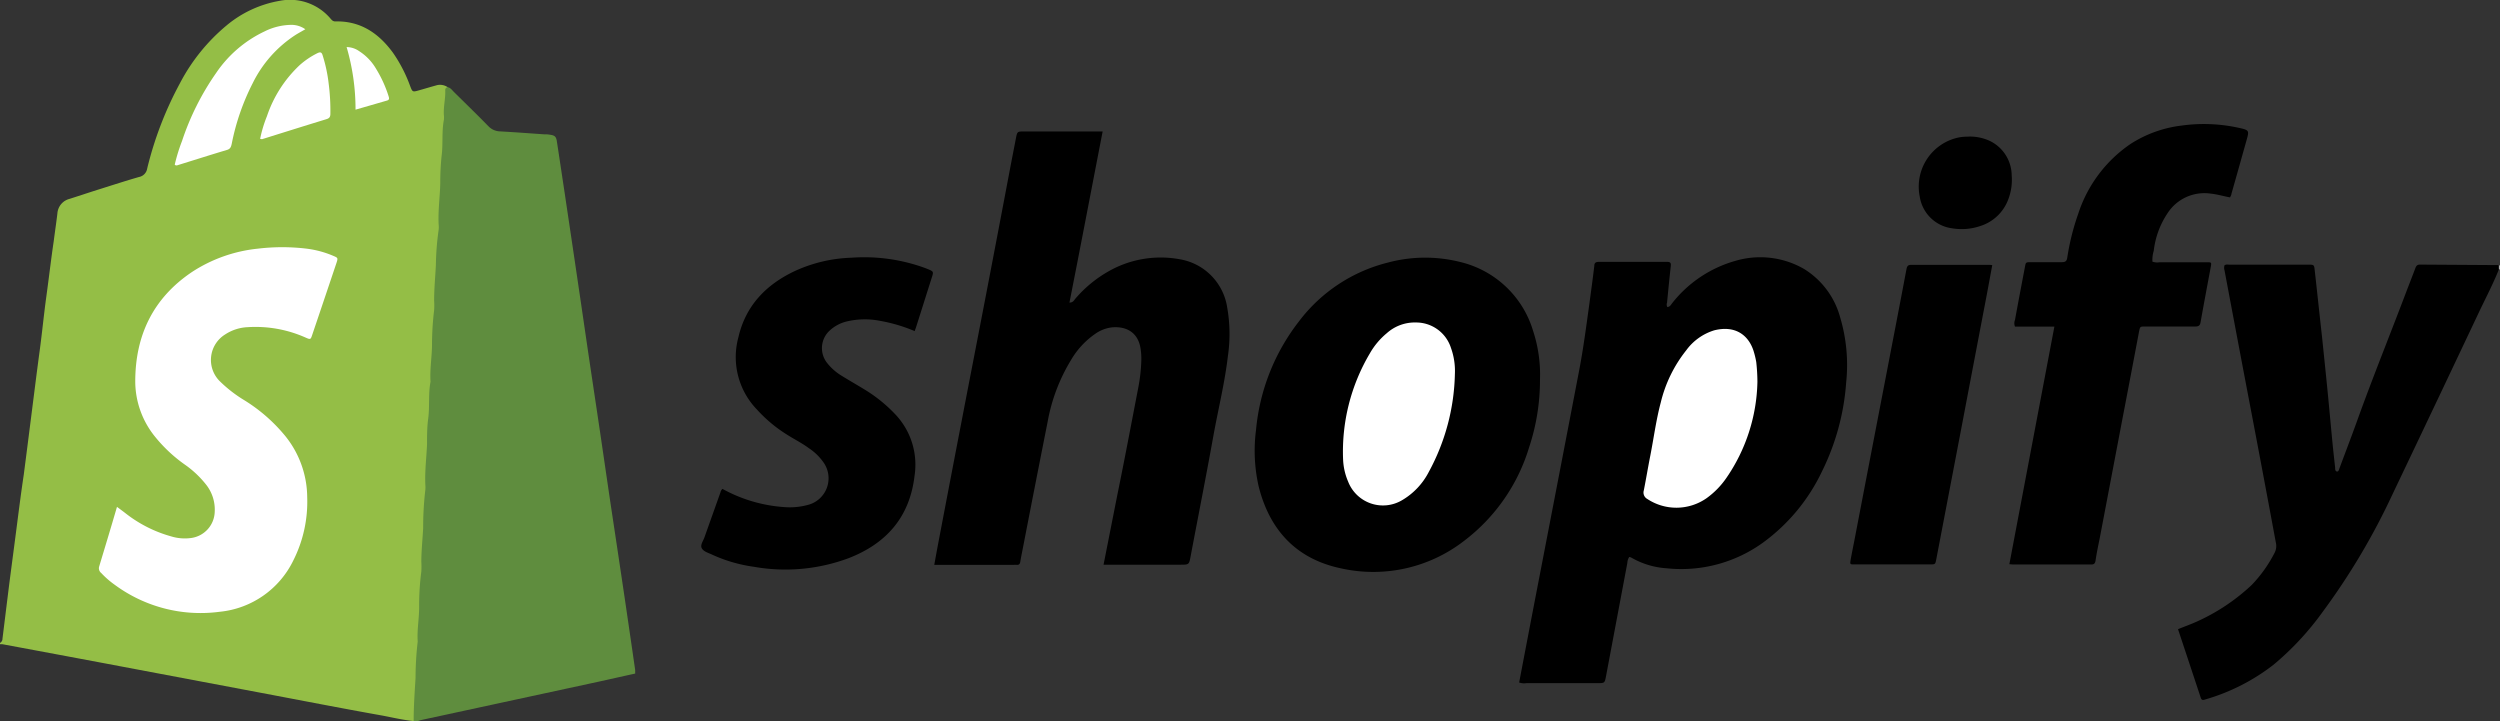 <svg xmlns="http://www.w3.org/2000/svg" viewBox="0 0 341.95 98.67"><rect x="0" y="0" width="341.95" height="98.67" fill="#333333" stroke="none"/><defs><style>.cls-1{fill:#94be46;}.cls-2{fill:#acadad;}.cls-3{fill:#5f8d3e;}.cls-4{fill:#fff;}</style></defs><g id="Layer_2" data-name="Layer 2"><g id="Layer_1-2" data-name="Layer 1"><path class="cls-1" d="M56.58,98.63c-1.48-.15-2.92-.5-4.37-.77-5.62-1-11.23-2.1-16.85-3.16L18.77,91.57Q9.56,89.83.35,88.12a2,2,0,0,0-.35,0v-.18a.65.65,0,0,0,.34-.58Q.79,83.7,1.25,80c.33-2.56.67-5.11,1-7.67s.63-4.93,1-7.4c.39-3,.77-6,1.16-9.08.33-2.58.65-5.17,1-7.75S6,43,6.35,40.47s.63-5,1-7.49c.16-1.26.35-2.52.5-3.78a2.21,2.21,0,0,1,1.67-2c1.44-.46,2.87-.94,4.31-1.39,1.72-.54,3.44-1.1,5.18-1.6a1.39,1.39,0,0,0,1.12-1.15,48.47,48.47,0,0,1,4.48-11.67,25.85,25.85,0,0,1,6.38-7.91A15.42,15.42,0,0,1,38.27.11a7.25,7.25,0,0,1,6.9,2.39c.19.21.34.44.71.43,3.43-.08,5.91,1.61,7.86,4.27a19.73,19.73,0,0,1,2.33,4.49c.35.92.34.92,1.26.66s1.53-.45,2.3-.66a1.84,1.84,0,0,1,1.61.24c-.38,4-.48,8-.69,12-.24,4.61-.45,9.23-.67,13.84q-.27,5.51-.55,11c-.23,4.62-.45,9.23-.7,13.84-.19,3.67-.32,7.34-.53,11-.31,5.11-.5,10.23-.81,15.35-.17,2.86-.26,5.74-.42,8.6C56.85,97.93,56.91,98.34,56.58,98.63Z"/><path class="cls-2" d="M341.79,36.32a.18.18,0,0,1,.16,0v.53l-.07,0h-.08A.36.36,0,0,1,341.79,36.32Z"/><path class="cls-3" d="M56.58,98.63c0-2,.14-3.95.26-5.92a42.59,42.59,0,0,1,.29-4.92.28.28,0,0,0,0-.09c-.1-1.6.22-3.18.2-4.78a36.11,36.11,0,0,1,.3-4.76,11.45,11.45,0,0,0,0-1.31c0-1.54.17-3.07.25-4.6a44.1,44.1,0,0,1,.3-5.27,3.32,3.32,0,0,0,0-.63c-.09-1.86.15-3.72.23-5.57,0-1.18,0-2.36.16-3.52.22-1.67,0-3.36.31-5a.47.47,0,0,0,0-.17c-.09-1.69.21-3.36.21-5a40.51,40.51,0,0,1,.29-4.67,9.55,9.55,0,0,0,0-1.31c0-1.63.16-3.25.24-4.86A37.78,37.78,0,0,1,60,31.42a3.37,3.37,0,0,0,0-.71c-.1-1.9.18-3.78.22-5.67a34.93,34.93,0,0,1,.18-3.69c.22-1.64,0-3.3.31-4.93a2.81,2.81,0,0,0,0-.71c-.07-1.13.24-2.23.19-3.36a.37.37,0,0,1,.36-.42c.38.09.58.4.83.65,1.58,1.56,3.18,3.11,4.73,4.7a2.27,2.27,0,0,0,1.56.69c2,.11,4,.26,6,.4.26,0,.53,0,.8.05.72.1.9.25,1,1,.36,2.32.7,4.63,1.05,6.94.63,4.25,1.27,8.5,1.89,12.75.51,3.42,1,6.85,1.51,10.28s1,6.68,1.49,10,1,6.86,1.51,10.28q.95,6.28,1.88,12.57.69,4.69,1.37,9.41c0,.14,0,.28,0,.48-1.69.37-3.36.75-5,1.11L57.68,98.47C57.32,98.54,57,98.76,56.58,98.63Z"/><path d="M228.06,42c.41-.05.51-.36.69-.57a16.81,16.81,0,0,1,8.58-5.74,12,12,0,0,1,9.45,1.11,11.23,11.23,0,0,1,4.92,6.62,22.8,22.8,0,0,1,.82,8.88,32.55,32.55,0,0,1-3.31,12.18,25.62,25.62,0,0,1-8,9.69,19.06,19.06,0,0,1-13.25,3.56,11.08,11.08,0,0,1-4.81-1.45,1,1,0,0,0-.3-.1,1.56,1.56,0,0,0-.26.81l-2.91,15.45c-.19,1-.19,1-1.19,1h-9.7a2,2,0,0,1-1-.09q1.08-5.67,2.17-11.34,1.65-8.55,3.3-17.1,1.38-7.16,2.75-14.31c.56-2.94.95-5.9,1.36-8.87.24-1.79.49-3.58.7-5.37,0-.42.22-.54.62-.54,3.11,0,6.23,0,9.34,0,.45,0,.55.15.5.58-.19,1.68-.35,3.36-.51,5A.71.71,0,0,0,228.06,42Z"/><path d="M150.94,77.26l1.88-9.52c1-4.89,1.92-9.77,2.86-14.65a23,23,0,0,0,.43-3.8,8.8,8.8,0,0,0-.13-1.77c-.37-2-1.86-2.93-3.91-2.74a5,5,0,0,0-2.29.9,11.23,11.23,0,0,0-3.29,3.57,24.54,24.54,0,0,0-3.19,8.42q-1.67,8.42-3.3,16.83c-.15.79-.32,1.57-.45,2.36-.05.29-.18.42-.47.4s-.29,0-.44,0H127.79c.21-1.17.41-2.26.62-3.36q1.56-8.2,3.14-16.4c1.1-5.73,2.22-11.46,3.32-17.19q1.73-9,3.43-18l.66-3.4c.18-.93.19-.93,1.18-.93h10.68c-1.52,7.84-3,15.61-4.54,23.41.5,0,.62-.32.82-.55a16.9,16.9,0,0,1,5.53-4.25,14.41,14.41,0,0,1,8.67-1.14,7.88,7.88,0,0,1,6.56,6.63,20.84,20.84,0,0,1,.09,6.64c-.42,3.59-1.29,7.11-1.94,10.66-1,5.57-2.1,11.12-3.15,16.68-.22,1.17-.21,1.18-1.41,1.18H150.94Z"/><path d="M210.64,51.91a29.2,29.2,0,0,1-1.48,9.25A25.18,25.18,0,0,1,200.23,74a20.26,20.26,0,0,1-16.9,3.72c-6.07-1.3-9.7-5.27-11.18-11.23a22.08,22.08,0,0,1-.35-7.69A28.39,28.39,0,0,1,177.64,44a21.9,21.9,0,0,1,12.21-8.09,19.69,19.69,0,0,1,9.94-.06,13.72,13.72,0,0,1,9.91,9.42A19.15,19.15,0,0,1,210.64,51.91Z"/><path d="M341.79,36.32v.55c-.8,2-1.76,3.82-2.66,5.71q-5.92,12.53-11.87,25a92.93,92.93,0,0,1-9.55,16.09A39.17,39.17,0,0,1,311,90.9a27.67,27.67,0,0,1-9.36,4.77c-.28.09-.49.15-.62-.23q-1.54-4.66-3.11-9.38c.85-.35,1.68-.64,2.48-1A27.25,27.25,0,0,0,308,80a18.49,18.49,0,0,0,3.13-4.41,2,2,0,0,0,.16-1.38Q309.4,64,307.47,53.92q-1.61-8.47-3.2-16.94a1.16,1.16,0,0,1,0-.69c.21-.16.46-.09.68-.09h10.77c.78,0,.81,0,.89.8.34,3,.66,6.07,1,9.1.25,2.45.51,4.9.75,7.34s.45,4.78.68,7.17c.11,1.12.24,2.24.36,3.36,0,.2,0,.47.23.52s.29-.24.36-.43c.79-2.13,1.61-4.26,2.38-6.4,2.12-5.91,4.48-11.72,6.7-17.59.43-1.13.88-2.26,1.3-3.39.12-.31.25-.49.63-.49l10.67.07A.58.58,0,0,1,341.79,36.32Z"/><path d="M274.84,77.17,281,44.67h-5.39a1.2,1.2,0,0,1,0-.91c.44-2.41.9-4.83,1.36-7.24.12-.65.12-.65.78-.66,1.43,0,2.85,0,4.27,0,.49,0,.67-.15.74-.62a32.93,32.93,0,0,1,1.5-6,18.44,18.44,0,0,1,7.11-9.52,16.48,16.48,0,0,1,7-2.54,22.18,22.18,0,0,1,7.79.29c1.51.33,1.51.35,1.1,1.79-.68,2.42-1.36,4.85-2.05,7.27,0,.14-.1.27-.18.47-.9-.16-1.76-.43-2.67-.52a6,6,0,0,0-5.9,2.71,11.55,11.55,0,0,0-1.87,5.12,4.13,4.13,0,0,0-.18,1.48,2,2,0,0,0,1,.08h6.41c.67,0,.68,0,.57.63-.47,2.53-.95,5.06-1.4,7.6-.08.44-.28.56-.72.56-2.28,0-4.57,0-6.85,0-.69,0-.7,0-.84.69q-1.12,5.94-2.26,11.87L287.2,73.62c-.2,1-.42,2-.57,3.06-.07.42-.23.54-.63.53-1.16,0-2.32,0-3.47,0h-7.21Z"/><path d="M125.11,45.29a21.71,21.71,0,0,0-4.76-1.41,10.72,10.72,0,0,0-4.58.1,5.23,5.23,0,0,0-2.25,1.2,3.26,3.26,0,0,0-.36,4.5,7.41,7.41,0,0,0,2,1.74c1,.62,2,1.19,3,1.8a20.17,20.17,0,0,1,4.22,3.37,10,10,0,0,1,2.71,8.5c-.66,5.62-3.83,9.24-9,11.25a24.72,24.72,0,0,1-13,1.18,20.22,20.22,0,0,1-5.69-1.66c-.51-.24-1.16-.41-1.41-.87s.21-1,.39-1.56c.71-2,1.45-4.07,2.17-6.1a.87.87,0,0,1,.27-.46,20.34,20.34,0,0,0,8.44,2.49,9.37,9.37,0,0,0,3.17-.28,3.76,3.76,0,0,0,2.19-5.86,7.46,7.46,0,0,0-2-1.93c-.93-.69-2-1.22-2.94-1.82A19.24,19.24,0,0,1,103.52,56,10.32,10.32,0,0,1,101,46.13c1-4.36,3.83-7.25,7.81-9.1a20,20,0,0,1,7.65-1.78,24.27,24.27,0,0,1,10.13,1.43l.25.1c.88.36.88.36.59,1.25-.71,2.23-1.41,4.46-2.12,6.69C125.27,44.88,125.2,45,125.11,45.29Z"/><path d="M272.5,36.27c-.25,1.34-.49,2.67-.74,4Q270.09,49,268.42,57.8l-3.57,18.67c-.14.73-.14.73-.91.73H253.62c-.57,0-.59,0-.49-.63.18-1,.39-2,.58-3q2.1-10.95,4.21-21.89c.95-4.94,1.91-9.88,2.84-14.83.08-.4.17-.63.66-.62,3.58,0,7.17,0,10.76,0A2.42,2.42,0,0,1,272.5,36.27Z"/><path d="M269.1,18.69a6.41,6.41,0,0,1,3.16.63,5.3,5.3,0,0,1,2.9,4.67,7.48,7.48,0,0,1-.48,3.31,6,6,0,0,1-3.8,3.61,7.9,7.9,0,0,1-3.86.32,5.16,5.16,0,0,1-4.44-4.35,6.87,6.87,0,0,1,5.34-8.08A6.72,6.72,0,0,1,269.1,18.69Z"/><path class="cls-4" d="M16,69.33c.49.36.87.64,1.24.93a17.84,17.84,0,0,0,6.15,3.1,6.35,6.35,0,0,0,2.81.22A3.73,3.73,0,0,0,29.37,70a5.51,5.51,0,0,0-1.25-3.8,13.59,13.59,0,0,0-2.85-2.66,20.12,20.12,0,0,1-4-3.73,12.05,12.05,0,0,1-2.77-7.62c0-6.35,2.47-11.44,7.78-15a20.21,20.21,0,0,1,9-3.18,27.91,27.91,0,0,1,6.65,0,13.48,13.48,0,0,1,3.69,1c.6.25.62.29.41.93q-1.65,4.92-3.32,9.85c-.22.67-.24.68-.94.37a16.81,16.81,0,0,0-7.88-1.41,6.11,6.11,0,0,0-3.1,1A4.1,4.1,0,0,0,30,52.08a18.15,18.15,0,0,0,3.43,2.67,22.52,22.52,0,0,1,5.59,4.89,13.46,13.46,0,0,1,3,8.37,17.83,17.83,0,0,1-1.91,8.67,12.56,12.56,0,0,1-10.07,7A19.77,19.77,0,0,1,15.71,80a12.08,12.08,0,0,1-1.87-1.63.82.82,0,0,1-.28-.87C14.37,74.81,15.18,72.15,16,69.33Z"/><path class="cls-4" d="M23.9,22.52a24.17,24.17,0,0,1,1-3.24A35.91,35.91,0,0,1,29.55,10,16.54,16.54,0,0,1,36.2,4.29a8.39,8.39,0,0,1,3.68-.89,3.3,3.3,0,0,1,1.88.6c-.47.28-.93.52-1.37.8a16.55,16.55,0,0,0-5.82,6.57,31.53,31.53,0,0,0-2.87,8.28c-.09.4-.17.71-.63.85-2.27.68-4.53,1.4-6.79,2.1A.33.33,0,0,1,23.9,22.52Z"/><path class="cls-4" d="M35.58,19a17.23,17.23,0,0,1,.93-3.1A17,17,0,0,1,41,8.9a11,11,0,0,1,2.42-1.63c.4-.19.58-.13.71.3a20.67,20.67,0,0,1,.83,3.9,29.15,29.15,0,0,1,.23,4.07c0,.41-.1.63-.54.76-2.94.9-5.87,1.82-8.81,2.74C35.82,19.06,35.76,19,35.58,19Z"/><path class="cls-4" d="M47.41,6.44A3,3,0,0,1,49.13,7a7.1,7.1,0,0,1,2.31,2.41,16.76,16.76,0,0,1,1.72,3.78c.08.26.11.46-.21.56L48.63,15A30.33,30.33,0,0,0,47.41,6.44Z"/><path class="cls-4" d="M240.38,52.22a24,24,0,0,1-4.23,13.13,11.26,11.26,0,0,1-2.72,2.79,7.21,7.21,0,0,1-8.11.11,1,1,0,0,1-.48-1.17c.31-1.57.57-3.14.88-4.71.48-2.44.8-4.92,1.44-7.32a18.33,18.33,0,0,1,3.48-7.13,7.42,7.42,0,0,1,3.84-2.74c2.91-.72,4.67.69,5.36,2.78a11.83,11.83,0,0,1,.38,1.56A26,26,0,0,1,240.38,52.22Z"/><path class="cls-4" d="M199,51.16a29.29,29.29,0,0,1-3.58,13.41,9.53,9.53,0,0,1-3.7,3.88,5.11,5.11,0,0,1-7.32-2.57,8.47,8.47,0,0,1-.69-3,26.36,26.36,0,0,1,3.65-14.53,10,10,0,0,1,2.33-2.78,5.73,5.73,0,0,1,4-1.46,5,5,0,0,1,4.77,3.47A9.31,9.31,0,0,1,199,51.16Z"/></g></g></svg>